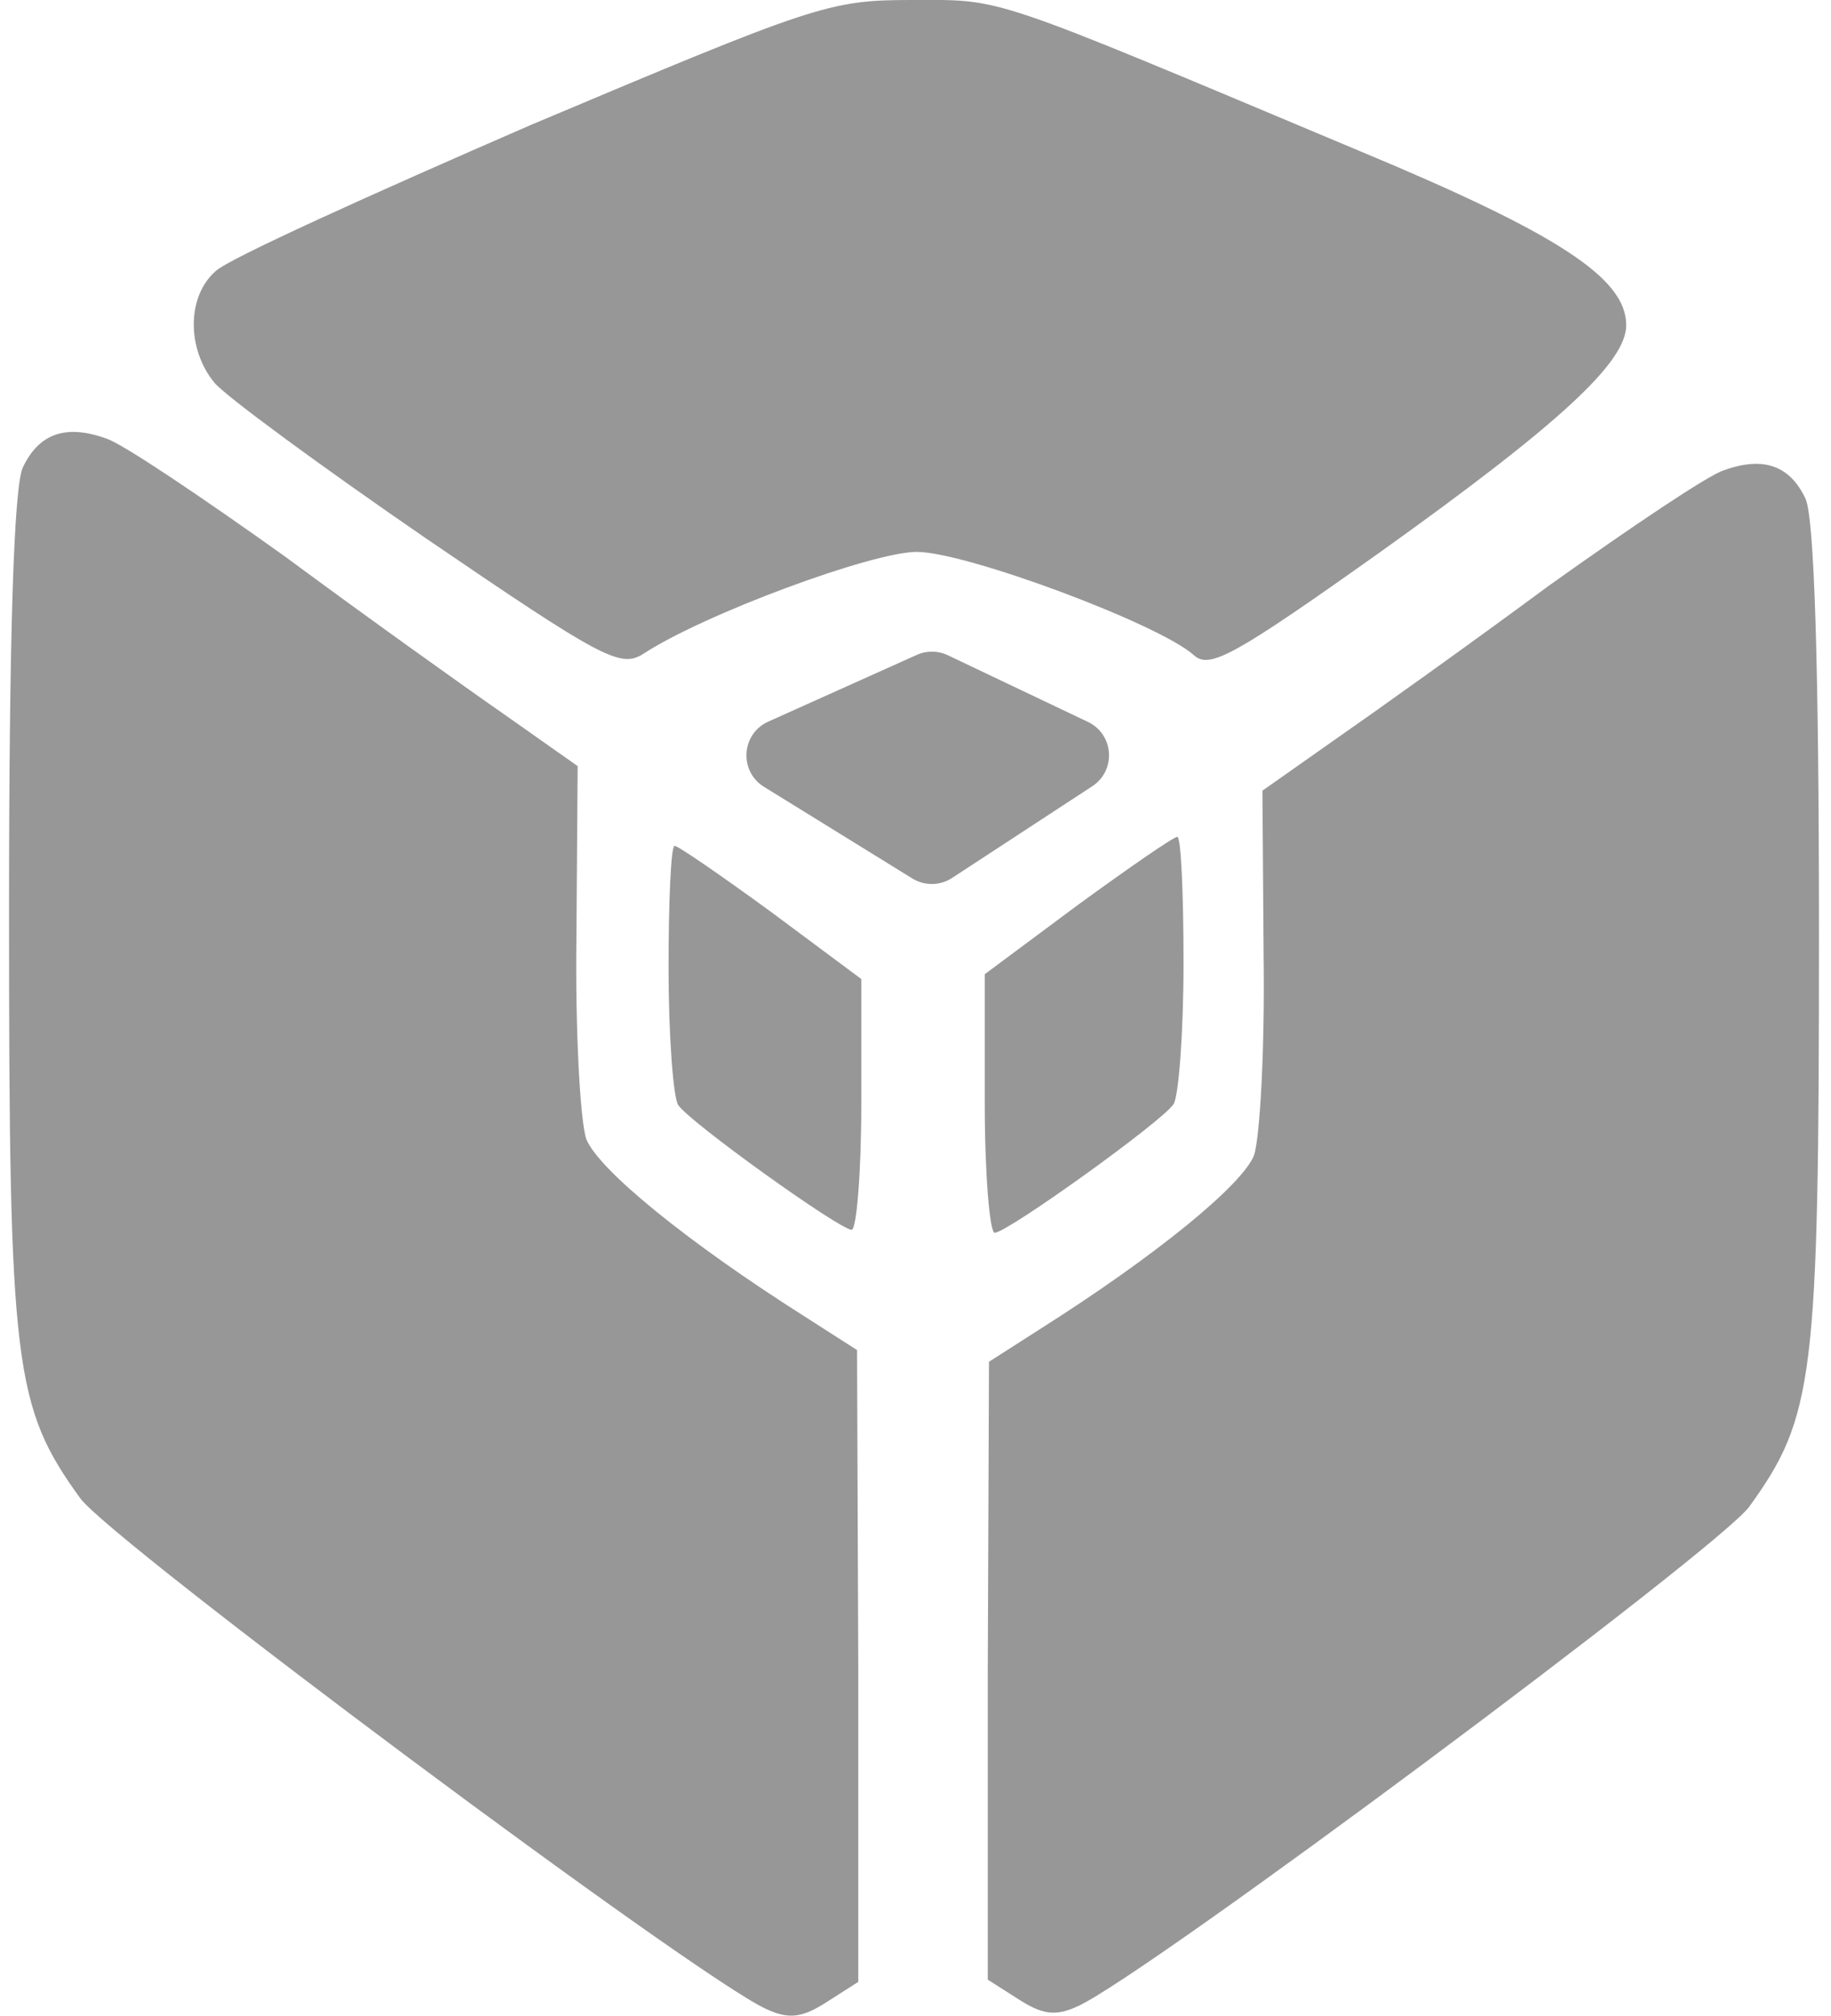 <svg width="99" height="109" viewBox="0 0 99 109" fill="none" xmlns="http://www.w3.org/2000/svg">
<g clip-path="url(#clip0_1355_2)">
<path d="M28.723 6.748C20.061 10.511 12.31 14.014 11.659 14.663C10.095 16.026 10.095 18.88 11.594 20.697C12.18 21.411 17.39 25.239 23.057 29.131C32.566 35.62 33.543 36.139 34.78 35.36C38.037 33.219 47.155 29.845 49.565 29.845C52.236 29.845 62.657 33.738 64.546 35.425C65.392 36.203 66.695 35.49 74.641 29.845C84.346 22.903 87.928 19.594 87.928 17.583C87.928 15.052 84.28 12.652 73.534 8.175C53.148 -0.389 54.32 -6.93131e-05 49.24 -6.93131e-05C44.811 -6.93131e-05 43.964 0.324 28.723 6.748Z" fill="#979797"/>
<path d="M93.204 25.433C92.357 25.693 88.123 28.548 83.76 31.662C79.461 34.841 74.185 38.604 72.036 40.096L68.258 42.757L68.323 51.775C68.388 56.706 68.128 61.507 67.802 62.48C67.151 64.102 62.462 67.93 56.209 71.888L53.473 73.64L53.408 90.314V107.054L55.036 108.092C56.339 108.935 57.056 109.065 58.293 108.481C62.006 106.794 92.813 83.826 94.571 81.49C98.088 76.624 98.349 74.548 98.349 50.542C98.349 35.684 98.088 28.093 97.632 26.99C96.786 25.174 95.353 24.655 93.204 25.433Z" fill="#979797"/>
<path d="M5.746 23.715C6.611 23.981 10.936 26.9 15.395 30.084C19.787 33.335 25.178 37.183 27.374 38.709L31.233 41.429L31.167 50.65C31.1 55.692 31.366 60.602 31.699 61.597C32.365 63.255 37.156 67.17 43.545 71.216L46.34 73.008L46.406 90.058V107.174L44.743 108.236C43.412 109.098 42.68 109.231 41.415 108.634C37.622 106.909 6.145 83.424 4.348 81.035C0.755 76.059 0.488 73.937 0.488 49.39C0.488 34.197 0.755 26.435 1.221 25.308C2.086 23.45 3.55 22.919 5.746 23.715Z" fill="#979797"/>
<path d="M36.148 52.359C36.148 56.057 36.408 59.366 36.669 59.755C37.255 60.664 45.397 66.503 46.048 66.503C46.309 66.503 46.569 63.453 46.569 59.69V52.943L41.684 49.309C39.014 47.363 36.669 45.741 36.474 45.741C36.278 45.741 36.148 48.725 36.148 52.359Z" fill="#979797"/>
<path d="M63.992 52.079C63.992 55.893 63.723 59.305 63.454 59.707C62.85 60.643 54.454 66.665 53.782 66.665C53.514 66.665 53.245 63.52 53.245 59.64V52.681L58.282 48.934C61.036 46.927 63.454 45.254 63.656 45.254C63.857 45.254 63.992 48.332 63.992 52.079Z" fill="#979797"/>
<path d="M49.33 47.506L41.308 42.549C39.944 41.706 40.077 39.68 41.539 39.023L49.568 35.415C50.103 35.174 50.717 35.181 51.247 35.433L58.822 39.038C60.232 39.708 60.364 41.663 59.058 42.517L51.476 47.478C50.827 47.903 49.99 47.913 49.33 47.506Z" fill="#979797"/>
</g>
<defs>
<clipPath id="clip0_1355_2">
<rect width="99" height="109" fill="white"/>
</clipPath>
</defs>
</svg>
